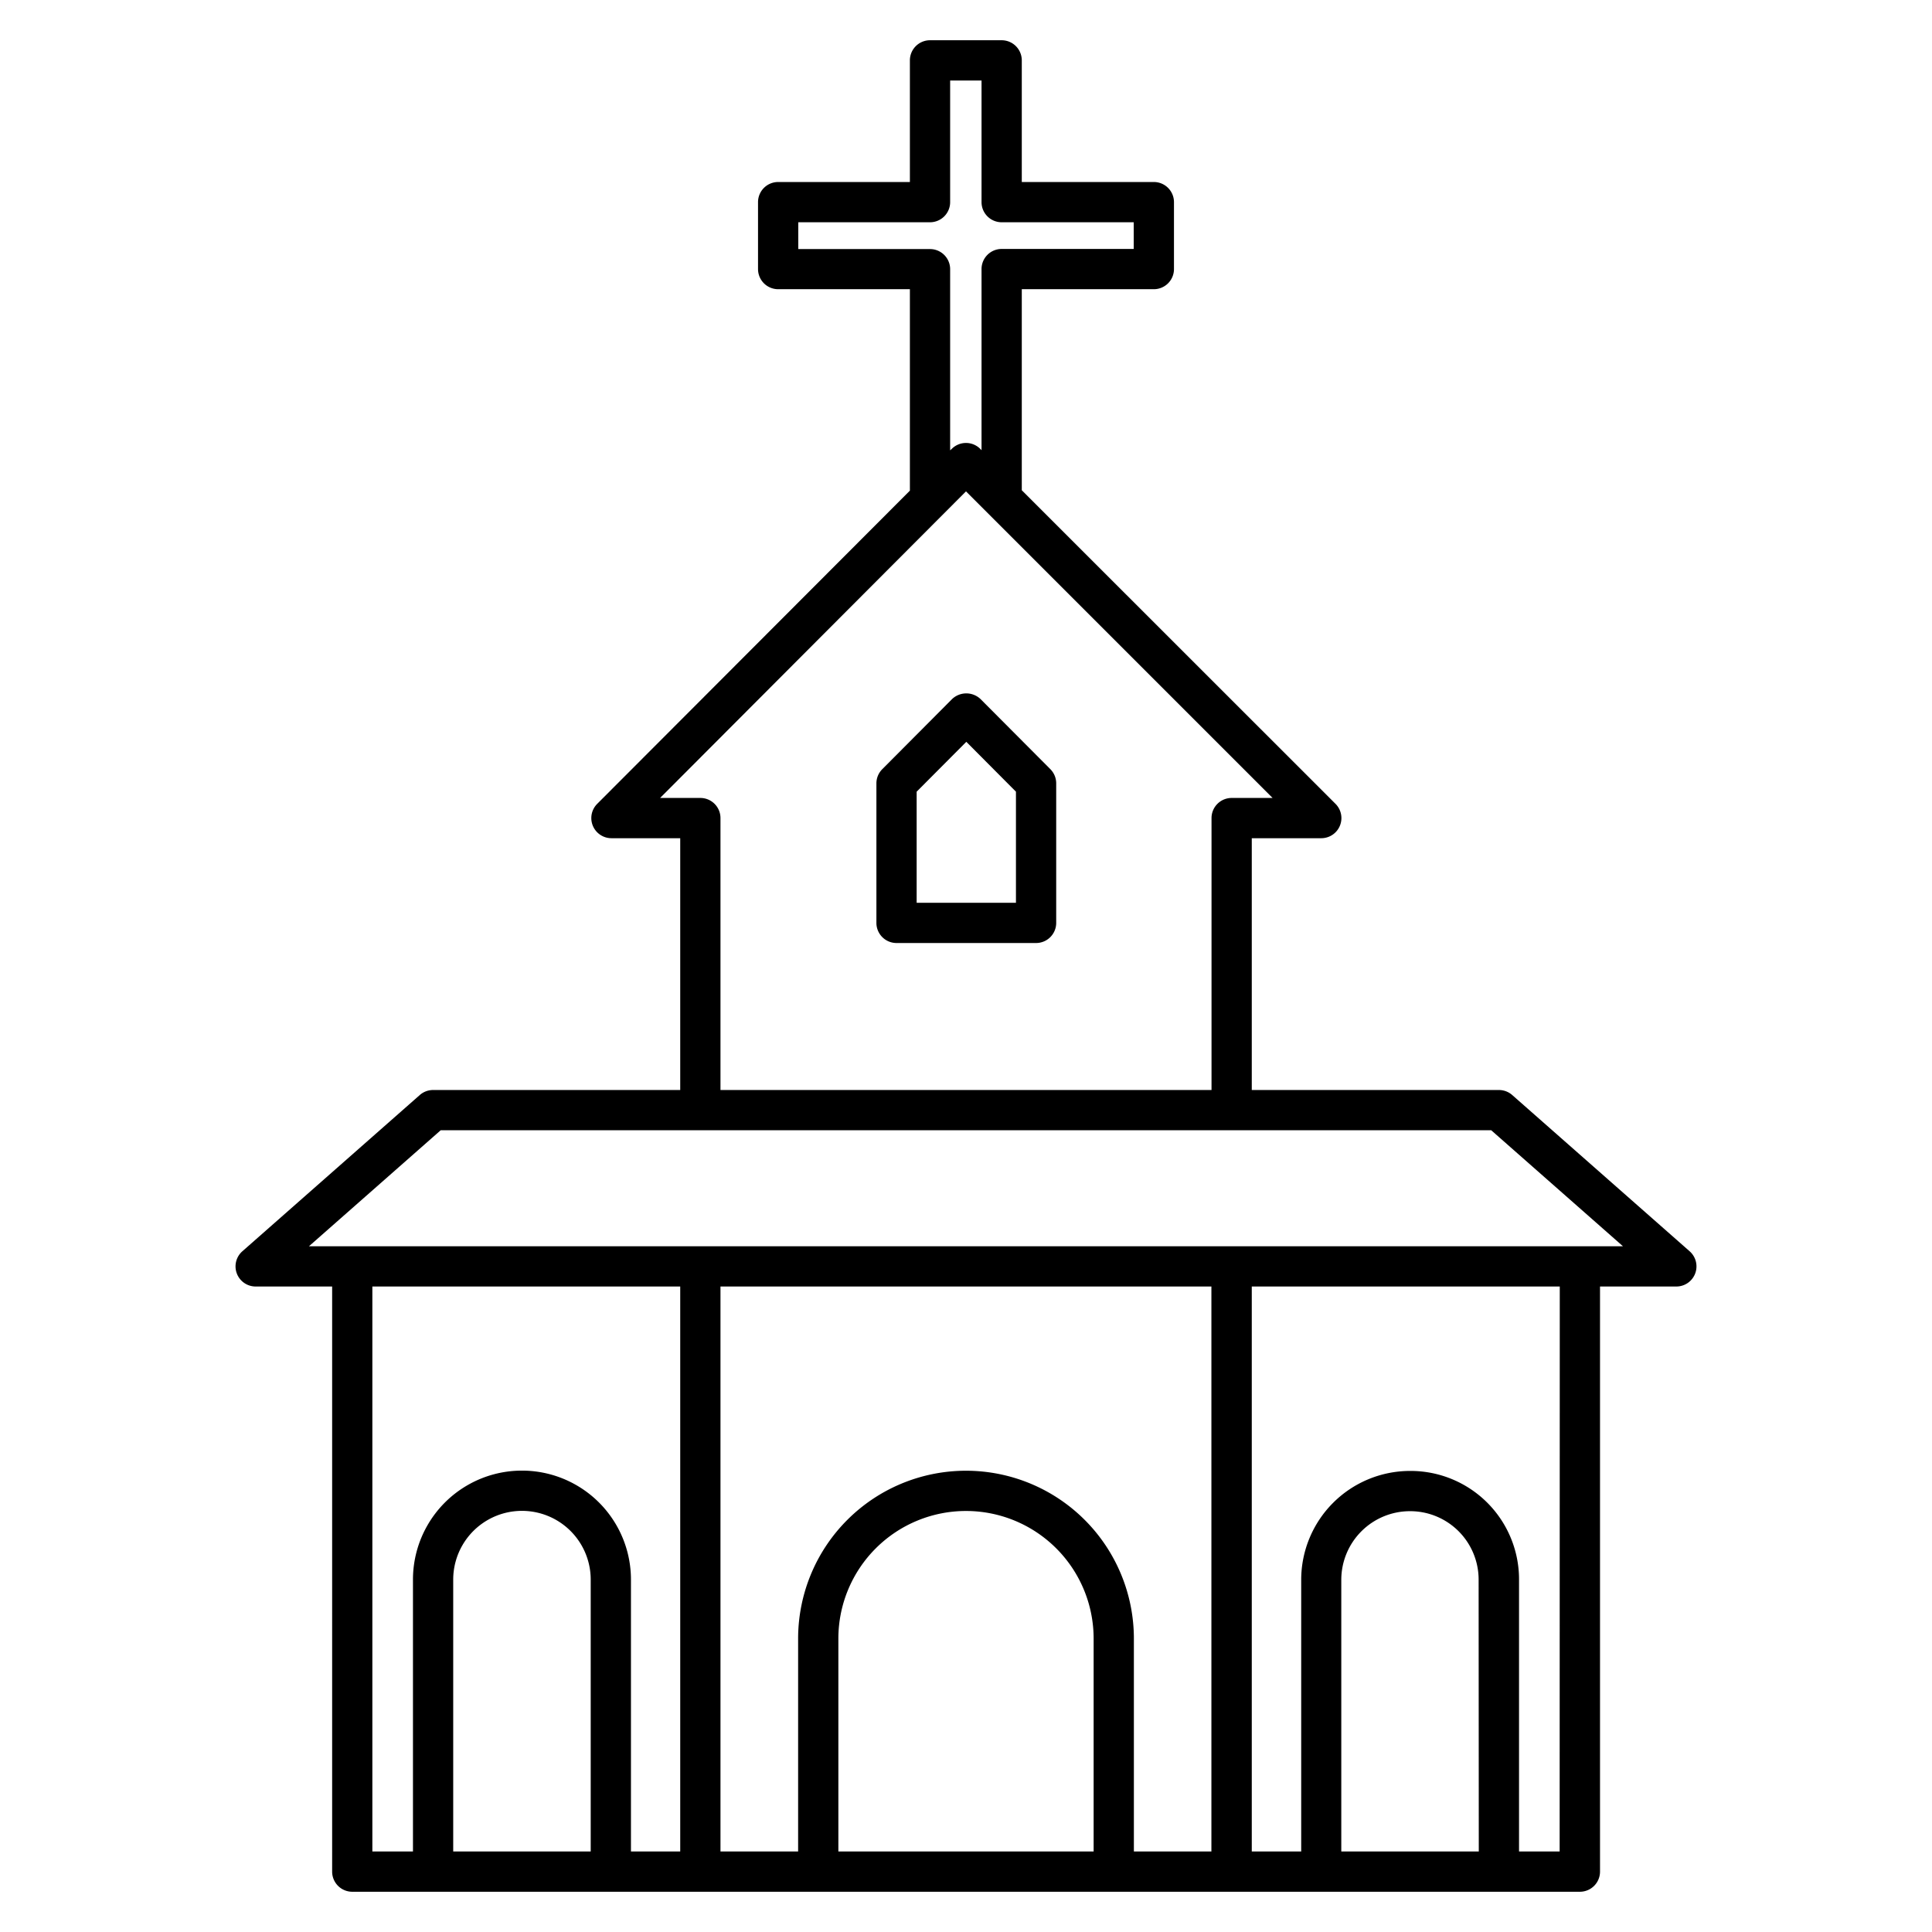 <?xml version="1.0" encoding="UTF-8" standalone="no"?> <svg id="Layer_1" data-name="Layer 1" xmlns="http://www.w3.org/2000/svg" viewBox="0 0 48 48"><title>gereja</title><path d="M22.274,23.429h3.467a.5.5,0,0,0,.5-.5V19.462a.5.5,0,0,0-.145-.352l-1.734-1.741a.514.514,0,0,0-.709,0L21.92,19.11a.5.5,0,0,0-.146.352v3.467A.5.5,0,0,0,22.274,23.429Zm.5-3.76,1.234-1.239,1.233,1.239v2.76H22.774Z"/><path d="M42.116,31.64a.5.5,0,0,0-.137-.552l-4.408-3.882a.5.5,0,0,0-.331-.125H31.1V20.825h1.727a.5.5,0,0,0,.354-.853L25.386,12.18V7.185h3.281a.5.5,0,0,0,.5-.5V5.022a.5.5,0,0,0-.5-.5H25.386V1.5a.5.5,0,0,0-.5-.5h-1.78a.5.5,0,0,0-.5.5V4.522H19.333a.5.5,0,0,0-.5.5V6.685a.5.5,0,0,0,.5.5h3.273V12.19l-7.769,7.782a.5.5,0,0,0,.354.853H16.9v6.256H10.76a.5.5,0,0,0-.331.125L6.021,31.088a.5.5,0,0,0,.331.875h1.9V46.5a.5.5,0,0,0,.5.5h30.5a.5.5,0,0,0,.5-.5V31.963h1.9A.5.5,0,0,0,42.116,31.64ZM23.606,11.188v-4.5a.5.5,0,0,0-.5-.5H19.833V5.522h3.273a.5.5,0,0,0,.5-.5V2h.78V5.022a.5.5,0,0,0,.5.5h3.281v.663H24.886a.5.5,0,0,0-.5.5v4.5l-.032-.033a.5.5,0,0,0-.708,0Zm-6.2,8.637H16.4L24,12.208l.533.533,7.084,7.084H30.6a.5.5,0,0,0-.5.5v6.756H17.9V20.325A.5.5,0,0,0,17.4,19.825ZM9.251,31.963H16.9V46H15.676V39.245a2.708,2.708,0,0,0-5.416,0V46H9.251Zm20.846,0V46H28.171V40.711a4.171,4.171,0,0,0-8.342,0V46H17.9V31.963ZM27.171,46H20.829V40.711a3.171,3.171,0,1,1,6.342,0ZM14.676,46H11.26V39.245a1.708,1.708,0,1,1,3.416,0ZM36.74,46H33.324V39.245a1.706,1.706,0,0,1,1.7-1.7,1.7,1.7,0,0,1,1.712,1.7Zm2.009,0H37.74V39.245a2.694,2.694,0,0,0-2.712-2.7,2.706,2.706,0,0,0-2.7,2.7V46H31.1V31.963h7.652Zm.5-15.037H7.676l3.273-2.882h26.1l3.273,2.882Z"/></svg>
